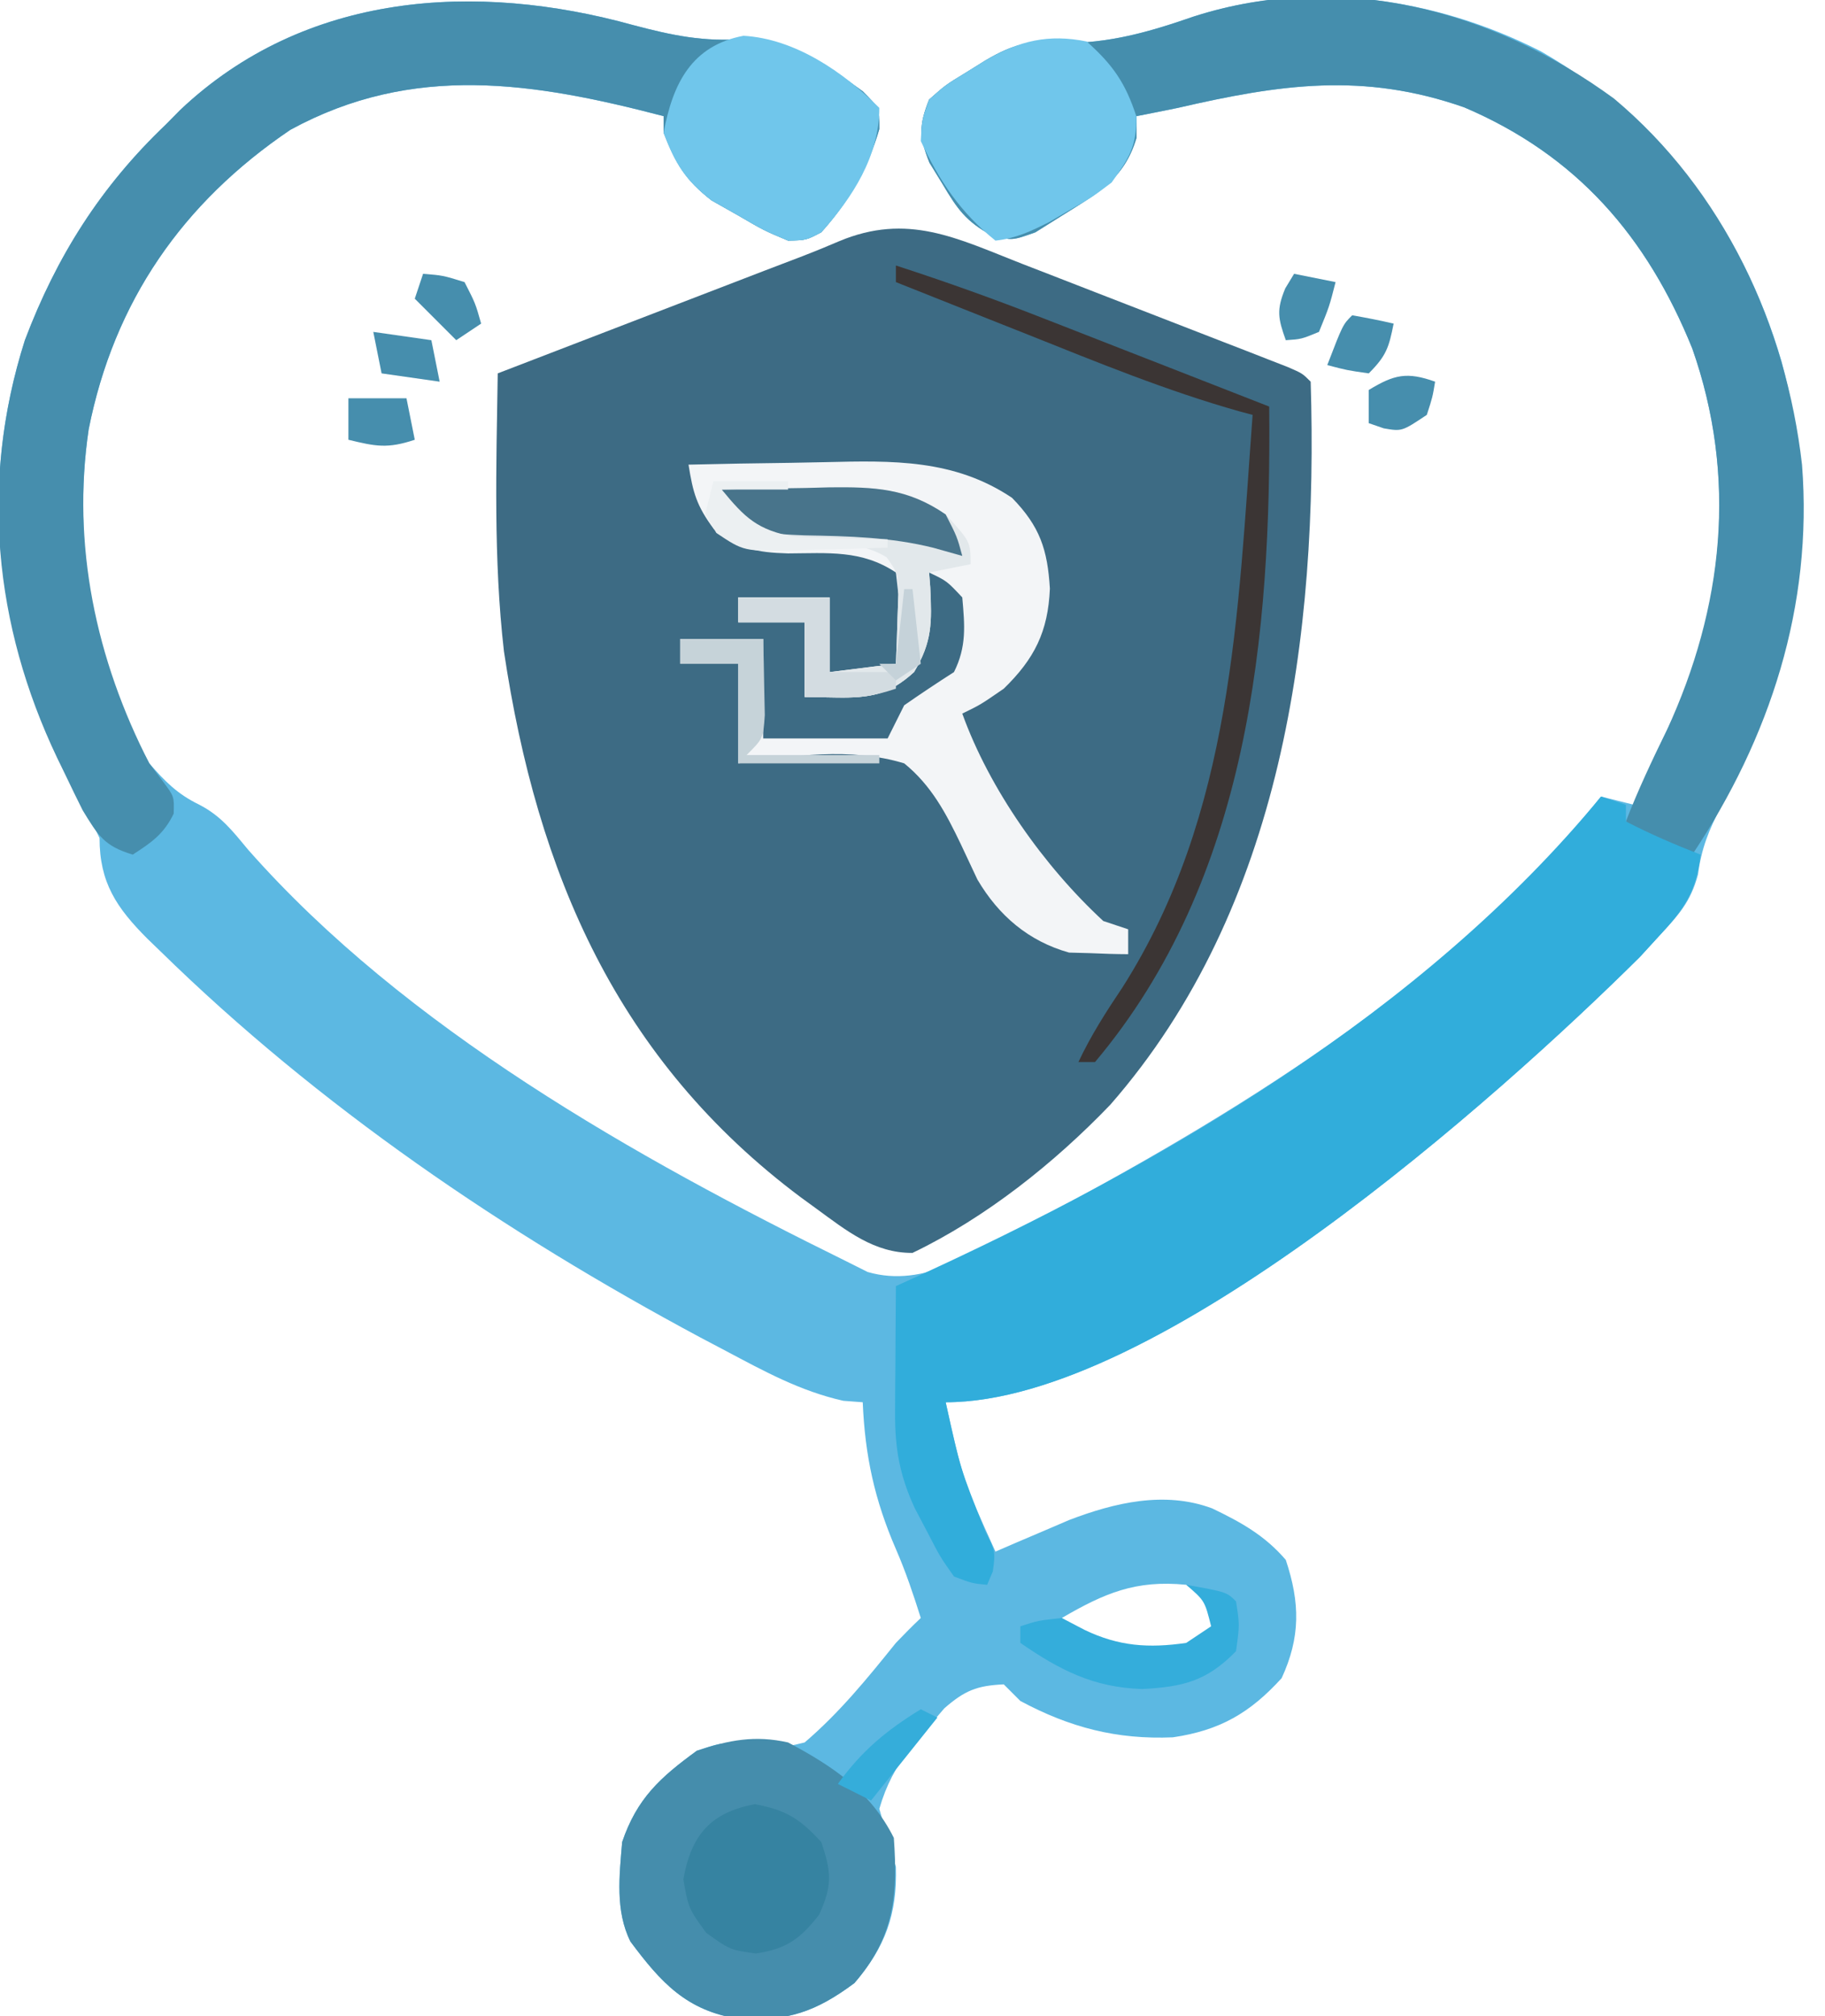<?xml version="1.0" encoding="UTF-8"?>
<svg version="1.1" xmlns="http://www.w3.org/2000/svg" width="220" height="243">
<path d="M0 0 C4.673 1.24 8.584 2.063 13.414 1.66 C19.001 1.542 23.274 4.823 27.664 7.973 C29.664 9.973 29.664 9.973 29.664 12.535 C28.29 17.259 25.961 21.305 22.664 24.973 C20.844 25.926 20.844 25.926 18.664 25.973 C15.754 24.75 15.754 24.75 12.602 22.91 C11.559 22.321 10.516 21.732 9.441 21.125 C6.285 18.679 5.11 16.661 3.664 12.973 C3.664 12.313 3.664 11.653 3.664 10.973 C-11.918 6.904 -26.508 4.527 -41.336 12.621 C-54.332 21.404 -62.592 33.314 -65.648 48.723 C-67.668 62.395 -65.072 76.818 -58.336 88.973 C-56.444 91.159 -54.936 92.681 -52.332 93.945 C-49.683 95.309 -48.303 97.126 -46.398 99.41 C-27.473 120.863 0.285 136.483 25.664 148.973 C26.948 149.617 26.948 149.617 28.258 150.273 C35.162 152.28 41.435 147.808 47.352 144.66 C48.37 144.122 49.388 143.583 50.437 143.029 C74.406 130.184 99.537 114.504 116.664 92.973 C117.984 93.303 119.304 93.633 120.664 93.973 C121.084 92.89 121.084 92.89 121.512 91.785 C122.605 89.116 123.834 86.563 125.102 83.973 C131.62 69.566 132.949 53.991 127.664 38.973 C122.199 25.471 113.738 15.694 100.172 9.91 C88.003 5.649 77.978 7.133 65.664 9.973 C63.999 10.313 62.333 10.649 60.664 10.973 C60.664 11.839 60.664 12.705 60.664 13.598 C59.187 18.582 55.939 20.293 51.664 22.973 C50.612 23.633 49.56 24.293 48.477 24.973 C45.664 25.973 45.664 25.973 43.199 25.336 C40.131 23.686 39.051 22.143 37.289 19.16 C36.504 17.882 36.504 17.882 35.703 16.578 C34.454 13.445 34.427 12.1 35.664 8.973 C37.66 7.207 37.66 7.207 40.102 5.723 C41.306 4.972 41.306 4.972 42.535 4.207 C45.953 2.225 47.54 1.947 51.477 2.16 C57.316 2.237 62.136 0.847 67.621 -1.055 C81.526 -5.499 96.578 -3.377 109.414 3.16 C123.948 11.531 133.737 24.465 138.433 40.564 C143.53 59.629 140.357 77.052 131.152 94.18 C129.678 96.947 128.758 99.245 128.355 102.355 C127.47 105.706 125.956 107.32 123.602 109.848 C122.868 110.649 122.135 111.451 121.379 112.277 C104.221 129.312 63.148 165.973 37.664 165.973 C39.741 175.316 39.741 175.316 43.664 183.973 C44.472 183.623 45.281 183.274 46.113 182.914 C47.182 182.459 48.251 182.004 49.352 181.535 C50.407 181.083 51.463 180.63 52.551 180.164 C58.048 178.06 64.08 176.639 69.785 178.762 C73.254 180.429 76.133 182.017 78.664 184.973 C80.398 190.176 80.434 194.305 78.164 199.223 C74.343 203.426 70.707 205.527 65.051 206.355 C58.285 206.643 52.628 205.17 46.664 201.973 C46.004 201.313 45.344 200.653 44.664 199.973 C41.418 200.123 39.957 200.717 37.496 202.863 C36.496 204.031 36.496 204.031 35.477 205.223 C34.802 205.991 34.128 206.759 33.434 207.551 C31.638 210.008 30.515 212.054 29.664 214.973 C30.325 217.308 30.992 219.641 31.664 221.973 C31.828 227.612 30.395 231.652 26.664 235.973 C22.017 239.435 18.597 240.594 12.801 240.289 C6.431 239.346 3.311 235.869 -0.336 230.973 C-2.185 227.275 -1.672 223.016 -1.336 218.973 C0.458 213.692 3.274 211.174 7.664 207.973 C10.664 206.973 10.664 206.973 12.758 207.297 C15.749 207.748 17.717 207.751 20.664 206.973 C24.873 203.373 28.201 199.277 31.664 194.973 C32.645 193.954 33.634 192.942 34.664 191.973 C33.777 189.162 32.851 186.404 31.676 183.699 C29.094 177.748 27.94 172.452 27.664 165.973 C26.891 165.915 26.117 165.857 25.32 165.797 C20.142 164.63 15.834 162.262 11.164 159.785 C10.157 159.255 9.151 158.725 8.114 158.178 C-15.471 145.545 -37.872 130.343 -57.023 111.598 C-57.782 110.866 -57.782 110.866 -58.555 110.12 C-62.304 106.363 -64.336 103.336 -64.336 97.973 C-65.559 95.414 -66.824 92.915 -68.148 90.41 C-76.718 73.741 -79.121 56.162 -73.336 37.973 C-69.507 27.855 -64.2 19.464 -56.336 11.973 C-55.774 11.403 -55.212 10.833 -54.633 10.246 C-39.552 -4.029 -18.928 -5.251 0 0 Z M51.664 191.973 C54.15 194.696 56.019 195.815 59.785 196.176 C64.732 196.325 64.732 196.325 69.227 194.473 C69.701 193.978 70.175 193.483 70.664 192.973 C69.355 189.851 69.355 189.851 66.664 187.973 C60.562 187.362 56.793 188.988 51.664 191.973 Z " fill="#5CB8E2" transform="translate(76.336,3.027)"/>
<path d="M0 0 C0.966 0.374 1.932 0.747 2.927 1.132 C4.959 1.919 6.99 2.71 9.021 3.502 C12.141 4.72 15.264 5.929 18.389 7.137 C20.363 7.903 22.338 8.67 24.312 9.438 C25.72 9.983 25.72 9.983 27.156 10.539 C28.018 10.876 28.879 11.213 29.767 11.561 C30.528 11.857 31.29 12.154 32.074 12.46 C33.824 13.219 33.824 13.219 34.824 14.219 C35.749 44.776 31.437 77.609 10.672 101.359 C3.926 108.388 -4.377 114.997 -13.176 119.219 C-17.79 119.254 -21.131 116.538 -24.738 113.906 C-25.348 113.463 -25.958 113.019 -26.586 112.562 C-48.749 96.013 -58.416 73.522 -62.426 46.719 C-63.703 35.606 -63.349 24.386 -63.176 13.219 C-57.768 11.137 -52.361 9.056 -46.953 6.975 C-45.116 6.268 -43.279 5.561 -41.442 4.854 C-38.791 3.833 -36.14 2.813 -33.488 1.793 C-32.676 1.48 -31.865 1.168 -31.028 0.846 C-29.481 0.25 -27.932 -0.341 -26.381 -0.927 C-24.92 -1.493 -23.468 -2.086 -22.029 -2.706 C-13.766 -6.161 -7.865 -3.08 0 0 Z " fill="#3D6B84" transform="translate(123.176,31.781)"/>
<path d="M0 0 C4.673 1.24 8.584 2.063 13.414 1.66 C19.001 1.542 23.274 4.823 27.664 7.973 C29.664 9.973 29.664 9.973 29.664 12.535 C28.29 17.259 25.961 21.305 22.664 24.973 C20.844 25.926 20.844 25.926 18.664 25.973 C15.754 24.75 15.754 24.75 12.602 22.91 C11.559 22.321 10.516 21.732 9.441 21.125 C6.285 18.679 5.11 16.661 3.664 12.973 C3.664 12.313 3.664 11.653 3.664 10.973 C-11.918 6.904 -26.508 4.527 -41.336 12.621 C-54.332 21.404 -62.592 33.314 -65.648 48.723 C-67.705 62.643 -64.775 76.467 -58.336 88.973 C-57.788 89.7 -57.24 90.427 -56.676 91.176 C-55.336 92.973 -55.336 92.973 -55.398 95.035 C-56.586 97.488 -58.071 98.512 -60.336 99.973 C-63.746 98.935 -64.475 97.744 -66.371 94.629 C-67.062 93.251 -67.737 91.865 -68.398 90.473 C-68.749 89.751 -69.1 89.029 -69.461 88.285 C-77.075 72.28 -78.768 55.052 -73.336 37.973 C-69.507 27.855 -64.2 19.464 -56.336 11.973 C-55.774 11.403 -55.212 10.833 -54.633 10.246 C-39.552 -4.029 -18.928 -5.251 0 0 Z " fill="#468EAD" transform="translate(76.336,3.027)"/>
<path d="M0 0 C13.177 11.033 20.726 27.234 22.662 44.144 C23.98 61.159 18.822 77.028 9.43 91.117 C6.074 90.518 4.052 89.271 1.43 87.117 C2.881 83.339 4.583 79.749 6.367 76.117 C13.175 61.321 14.899 45.658 9.43 30.117 C3.964 16.616 -4.496 6.838 -18.062 1.055 C-30.232 -3.207 -40.256 -1.722 -52.57 1.117 C-54.236 1.457 -55.902 1.794 -57.57 2.117 C-57.57 2.983 -57.57 3.85 -57.57 4.742 C-59.047 9.727 -62.296 11.438 -66.57 14.117 C-68.148 15.107 -68.148 15.107 -69.758 16.117 C-72.57 17.117 -72.57 17.117 -75.035 16.48 C-78.103 14.831 -79.183 13.288 -80.945 10.305 C-81.469 9.453 -81.992 8.601 -82.531 7.723 C-83.781 4.59 -83.808 3.244 -82.57 0.117 C-80.574 -1.648 -80.574 -1.648 -78.133 -3.133 C-77.33 -3.633 -76.527 -4.133 -75.699 -4.648 C-72.281 -6.63 -70.694 -6.909 -66.758 -6.695 C-60.919 -6.618 -56.099 -8.009 -50.613 -9.91 C-32.96 -15.553 -14.603 -10.697 0 0 Z " fill="#458EAD" transform="translate(194.57,11.883)"/>
<path d="M0 0 C0.99 0.33 1.98 0.66 3 1 C3 1.66 3 2.32 3 3 C5.937 4.523 8.917 5.801 12 7 C11.499 11.473 9.977 13.611 6.938 16.875 C5.837 18.078 5.837 18.078 4.715 19.305 C-12.443 36.339 -53.516 73 -79 73 C-77.249 80.962 -77.249 80.962 -74.25 88.5 C-73 91 -73 91 -73.312 93.375 C-73.539 93.911 -73.766 94.448 -74 95 C-75.801 94.832 -75.801 94.832 -78 94 C-79.668 91.637 -79.668 91.637 -81.188 88.688 C-81.697 87.722 -82.206 86.756 -82.73 85.762 C-84.551 81.802 -85.126 78.582 -85.098 74.234 C-85.094 73.345 -85.091 72.455 -85.088 71.539 C-85.075 70.158 -85.075 70.158 -85.062 68.75 C-85.058 67.814 -85.053 66.878 -85.049 65.914 C-85.037 63.609 -85.021 61.305 -85 59 C-84.203 58.64 -84.203 58.64 -83.39 58.272 C-53.096 44.481 -21.428 26.04 0 0 Z " fill="#31ADDB" transform="translate(193,96)"/>
<path d="M0 0 C4.108 -0.1 8.215 -0.172 12.323 -0.22 C13.717 -0.24 15.11 -0.267 16.504 -0.302 C24.584 -0.499 32.042 -0.672 39 4 C42.366 7.448 43.278 10.243 43.562 14.938 C43.344 20.128 41.702 23.398 38 27 C35.188 28.938 35.188 28.938 33 30 C36.29 39.134 42.86 48.402 50 55 C50.99 55.33 51.98 55.66 53 56 C53 56.99 53 57.98 53 59 C51.479 58.994 49.957 58.943 48.438 58.875 C47.167 58.84 47.167 58.84 45.871 58.805 C41.01 57.442 37.392 54.366 34.828 50.008 C34.16 48.603 33.498 47.194 32.843 45.781 C31.046 42.022 29.276 38.658 26 36 C19.514 34.028 12.599 35.077 6 36 C6 32.04 6 28.08 6 24 C3.69 24 1.38 24 -1 24 C-1 23.01 -1 22.02 -1 21 C2.3 21 5.6 21 9 21 C9 24.96 9 28.92 9 33 C13.95 33 18.9 33 24 33 C24.66 31.68 25.32 30.36 26 29 C27.975 27.63 29.974 26.293 32 25 C33.542 21.917 33.297 19.391 33 16 C31.139 14.018 31.139 14.018 29 13 C29.046 13.592 29.093 14.183 29.141 14.793 C29.332 18.979 29.403 21.332 27.188 25 C24.149 27.778 21.778 28.128 17.812 28.062 C15.925 28.032 15.925 28.032 14 28 C14 25.03 14 22.06 14 19 C11.36 19 8.72 19 6 19 C6 18.01 6 17.02 6 16 C9.63 16 13.26 16 17 16 C17 18.97 17 21.94 17 25 C20.96 24.505 20.96 24.505 25 24 C25.081 22.209 25.139 20.417 25.188 18.625 C25.222 17.627 25.257 16.63 25.293 15.602 C25.196 14.743 25.1 13.885 25 13 C20.86 10.24 16.805 10.675 11.98 10.697 C8.098 10.585 6.18 10.136 3.055 7.77 C0.961 4.947 0.54 3.382 0 0 Z " fill="#F3F5F7" transform="translate(83,56)"/>
<path d="M0 0 C5.429 2.883 9.968 5.936 12.75 11.5 C13.251 18.512 12.781 23.464 8 29 C3.353 32.463 -0.067 33.621 -5.863 33.316 C-12.233 32.373 -15.353 28.897 -19 24 C-20.849 20.303 -20.336 16.044 -20 12 C-18.206 6.719 -15.39 4.201 -11 1 C-7.121 -0.293 -3.987 -0.896 0 0 Z " fill="#458DAC" transform="translate(95,210)"/>
<path d="M0 0 C3.184 2.845 4.678 5.013 6 9.062 C6 12.706 5.11 14.06 3 17 C0.66 18.766 0.66 18.766 -1.938 20.25 C-3.219 21 -3.219 21 -4.527 21.766 C-6.76 22.88 -8.523 23.727 -11 24 C-15.207 20.635 -17.761 16.823 -20 12 C-19.879 9.484 -19.879 9.484 -19 7 C-17.004 5.234 -17.004 5.234 -14.562 3.75 C-13.759 3.25 -12.956 2.75 -12.129 2.234 C-8.123 -0.088 -4.613 -0.928 0 0 Z " fill="#70C6EB" transform="translate(131,5)"/>
<path d="M0 0 C6.228 0.363 12.061 4.374 16.375 8.688 C16.375 14.489 13.165 19.471 9.375 23.688 C7.555 24.641 7.555 24.641 5.375 24.688 C2.465 23.465 2.465 23.465 -0.688 21.625 C-1.73 21.036 -2.773 20.447 -3.848 19.84 C-7.022 17.38 -8.235 15.43 -9.625 11.688 C-8.525 5.699 -6.216 1.179 0 0 Z " fill="#70C6EB" transform="translate(89.625,4.312)"/>
<path d="M0 0 C3.375 -0.088 6.749 -0.141 10.125 -0.188 C11.552 -0.225 11.552 -0.225 13.008 -0.264 C18.446 -0.32 22.317 -0.107 27 3 C30 6.3 30 6.3 30 9 C28.35 9.33 26.7 9.66 25 10 C25.046 10.592 25.093 11.183 25.141 11.793 C25.332 15.979 25.403 18.332 23.188 22 C20.149 24.778 17.778 25.128 13.812 25.062 C11.925 25.032 11.925 25.032 10 25 C10 22.03 10 19.06 10 16 C7.36 16 4.72 16 2 16 C2 15.01 2 14.02 2 13 C5.63 13 9.26 13 13 13 C13 15.97 13 18.94 13 22 C16.96 21.505 16.96 21.505 21 21 C21.081 19.23 21.139 17.459 21.188 15.688 C21.222 14.701 21.257 13.715 21.293 12.699 C21.197 10.032 21.197 10.032 19.887 8.172 C16.377 5.992 12.251 6.573 8.227 6.504 C4.397 5.906 2.714 4.719 0 2 C0 1.34 0 0.68 0 0 Z " fill="#E2E8EB" transform="translate(87,59)"/>
<path d="M0 0 C3.77 0.707 5.404 1.744 8 4.562 C9.237 8.195 9.345 9.804 7.75 13.312 C5.472 16.242 3.815 17.439 0.125 18 C-3 17.562 -3 17.562 -5.875 15.5 C-8 12.562 -8 12.562 -8.625 9.062 C-7.677 3.754 -5.384 1.01 0 0 Z " fill="#3683A1" transform="translate(91,217.438)"/>
<path d="M0 0 C5.993 1.942 11.89 4.055 17.754 6.355 C18.933 6.815 18.933 6.815 20.137 7.284 C22.613 8.25 25.088 9.219 27.562 10.188 C29.256 10.849 30.949 11.509 32.643 12.17 C36.763 13.778 40.882 15.388 45 17 C45.267 44.592 42.545 73.956 24 96 C23.34 96 22.68 96 22 96 C23.508 92.791 25.338 89.941 27.312 87 C40.618 66.075 41.218 41.974 43 18 C42.477 17.861 41.954 17.722 41.415 17.579 C32.664 15.112 24.307 11.679 15.875 8.312 C14.331 7.699 12.787 7.087 11.242 6.475 C7.493 4.987 3.746 3.495 0 2 C0 1.34 0 0.68 0 0 Z " fill="#3B3534" transform="translate(108,32)"/>
<path d="M0 0 C3.375 -0.088 6.749 -0.141 10.125 -0.188 C11.552 -0.225 11.552 -0.225 13.008 -0.264 C18.411 -0.32 22.389 -0.174 27 3 C28.375 5.688 28.375 5.688 29 8 C27.86 7.679 26.721 7.358 25.547 7.027 C20.374 5.732 15.312 5.618 10.004 5.521 C5.8 5.367 2.954 5.164 0 2 C0 1.34 0 0.68 0 0 Z " fill="#48748B" transform="translate(87,59)"/>
<path d="M0 0 C4.875 0.875 4.875 0.875 6 2 C6.438 4.812 6.438 4.812 6 8 C2.503 11.591 -0.346 12.304 -5.312 12.562 C-11.166 12.378 -15.25 10.284 -20 7 C-20 6.34 -20 5.68 -20 5 C-17.875 4.312 -17.875 4.312 -15 4 C-13.639 4.712 -13.639 4.712 -12.25 5.438 C-8.132 7.417 -4.51 7.661 0 7 C0.99 6.34 1.98 5.68 3 5 C2.224 1.925 2.224 1.925 0 0 Z " fill="#34ADDB" transform="translate(143,191)"/>
<path d="M0 0 C3.63 0 7.26 0 11 0 C11 2.97 11 5.94 11 9 C13.64 9 16.28 9 19 9 C19 9.66 19 10.32 19 11 C16.249 11.917 14.641 12.109 11.812 12.062 C9.925 12.032 9.925 12.032 8 12 C8 9.03 8 6.06 8 3 C5.36 3 2.72 3 0 3 C0 2.01 0 1.02 0 0 Z " fill="#D3DCE1" transform="translate(89,72)"/>
<path d="M0 0 C3.3 0 6.6 0 10 0 C10.054 1.958 10.093 3.916 10.125 5.875 C10.148 6.966 10.171 8.056 10.195 9.18 C10 12 10 12 8 14 C13.28 14 18.56 14 24 14 C24 14.33 24 14.66 24 15 C18.39 15 12.78 15 7 15 C7 11.04 7 7.08 7 3 C4.69 3 2.38 3 0 3 C0 2.01 0 1.02 0 0 Z " fill="#C6D3D9" transform="translate(82,77)"/>
<path d="M0 0 C2.97 0 5.94 0 9 0 C9 0.33 9 0.66 9 1 C6.36 1 3.72 1 1 1 C3.831 4.446 5.315 5.872 9.77 6.707 C11.116 6.766 12.464 6.801 13.812 6.812 C14.852 6.85 14.852 6.85 15.912 6.889 C17.607 6.947 19.304 6.977 21 7 C21 7.33 21 7.66 21 8 C18.082 8.108 15.169 8.187 12.25 8.25 C11.425 8.284 10.6 8.317 9.75 8.352 C3.672 8.45 3.672 8.45 0.359 6.234 C-0.089 5.497 -0.538 4.76 -1 4 C-0.67 2.68 -0.34 1.36 0 0 Z " fill="#ECF0F2" transform="translate(86,58)"/>
<path d="M0 0 C0.66 0.33 1.32 0.66 2 1 C-0.64 4.3 -3.28 7.6 -6 11 C-7.32 10.34 -8.64 9.68 -10 9 C-7.125 5.019 -4.179 2.564 0 0 Z " fill="#35ADDA" transform="translate(111,206)"/>
<path d="M0 0 C2.31 0 4.62 0 7 0 C7.33 1.65 7.66 3.3 8 5 C4.71 6.097 3.287 5.8 0 5 C0 3.35 0 1.7 0 0 Z " fill="#468EAD" transform="translate(42,48)"/>
<path d="M0 0 C-0.312 1.875 -0.312 1.875 -1 4 C-4 6 -4 6 -6.188 5.625 C-6.786 5.419 -7.384 5.213 -8 5 C-8 3.68 -8 2.36 -8 1 C-4.933 -0.862 -3.403 -1.215 0 0 Z " fill="#468EAD" transform="translate(173,46)"/>
<path d="M0 0 C1.675 0.286 3.344 0.618 5 1 C4.427 3.867 4.139 4.861 2 7 C-0.625 6.625 -0.625 6.625 -3 6 C-1.125 1.125 -1.125 1.125 0 0 Z " fill="#468EAD" transform="translate(163,38)"/>
<path d="M0 0 C2.375 0.188 2.375 0.188 5 1 C6.312 3.562 6.312 3.562 7 6 C6.01 6.66 5.02 7.32 4 8 C2.35 6.35 0.7 4.7 -1 3 C-0.67 2.01 -0.34 1.02 0 0 Z " fill="#468EAD" transform="translate(51,33)"/>
<path d="M0 0 C2.31 0.33 4.62 0.66 7 1 C7.33 2.65 7.66 4.3 8 6 C5.69 5.67 3.38 5.34 1 5 C0.67 3.35 0.34 1.7 0 0 Z " fill="#468EAD" transform="translate(45,40)"/>
<path d="M0 0 C1.65 0.33 3.3 0.66 5 1 C4.25 3.938 4.25 3.938 3 7 C0.875 7.875 0.875 7.875 -1 8 C-1.931 5.394 -2.149 4.358 -1.062 1.75 C-0.712 1.173 -0.361 0.595 0 0 Z " fill="#468EAD" transform="translate(156,33)"/>
<path d="M0 0 C0.33 0 0.66 0 1 0 C1.33 2.97 1.66 5.94 2 9 C1.01 9.66 0.02 10.32 -1 11 C-1.66 10.34 -2.32 9.68 -3 9 C-2.34 9 -1.68 9 -1 9 C-0.67 6.03 -0.34 3.06 0 0 Z " fill="#C5D2D9" transform="translate(109,71)"/>
</svg>
